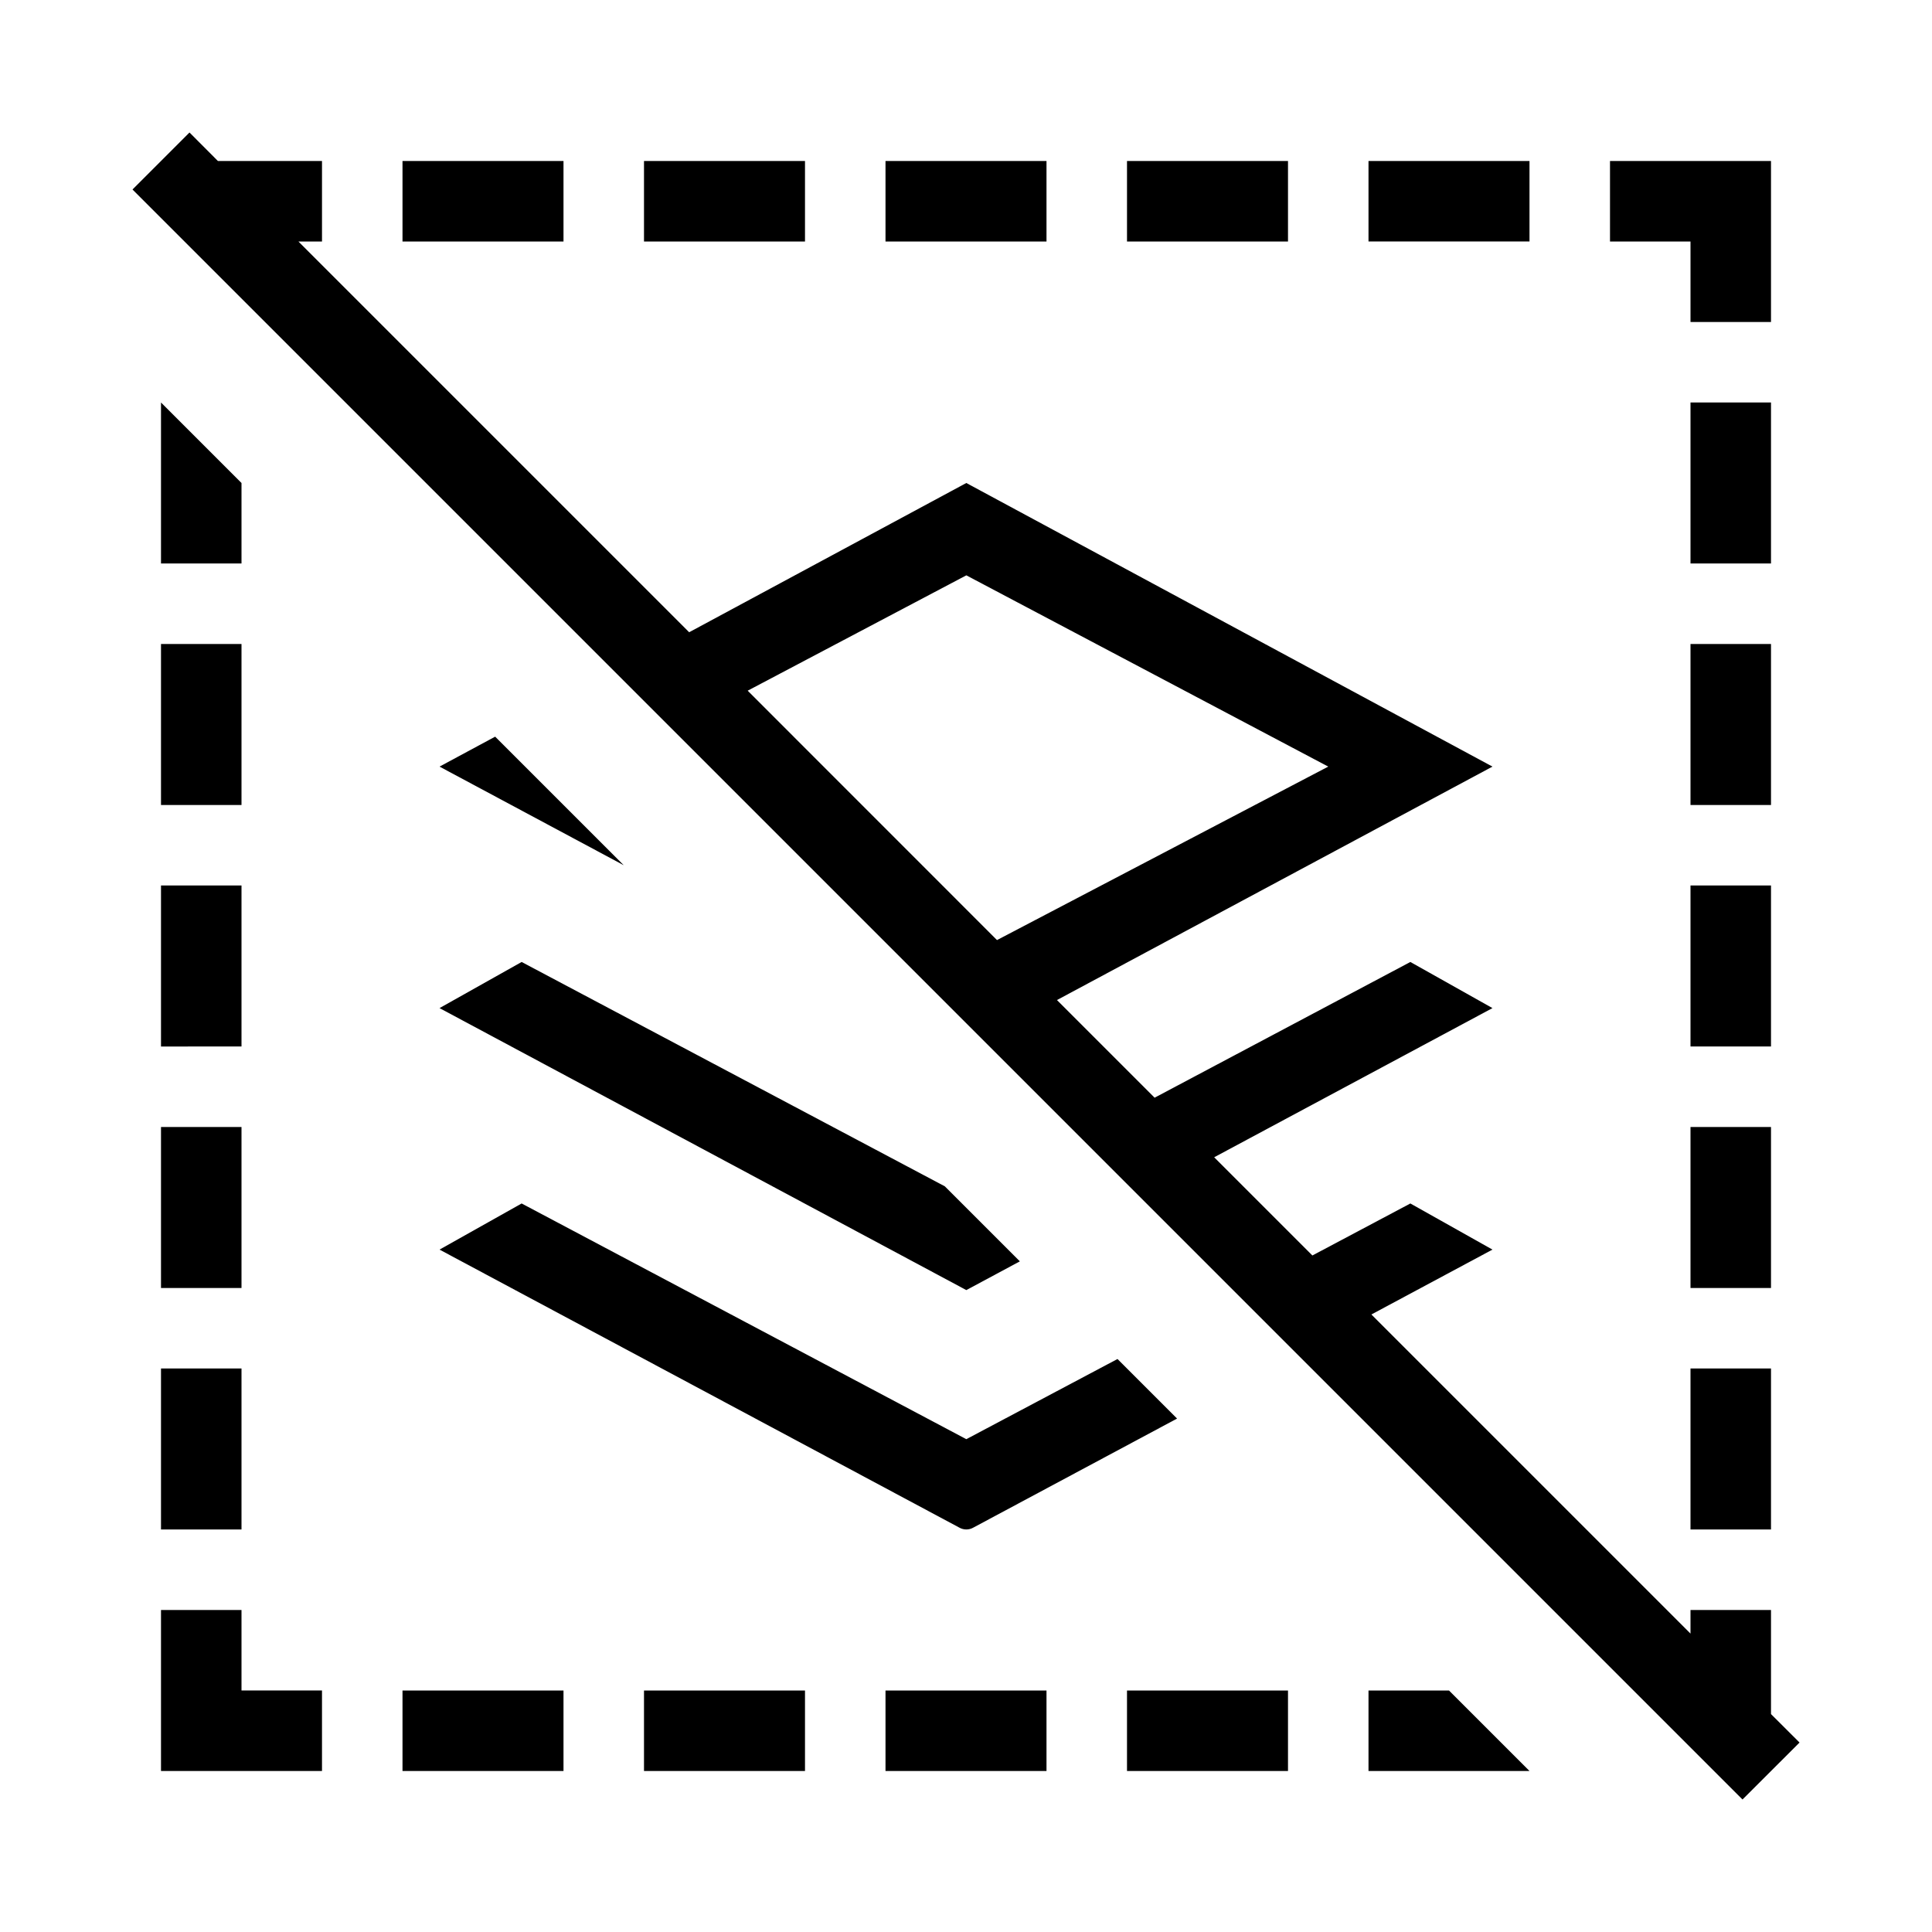<svg xmlns="http://www.w3.org/2000/svg" id="icons" viewBox="0 0 24 24"><path d="M0 0h24v24H0z" fill="none" stroke-width="0"/><path d="M2 11h1v2H2v-2Zm0 5h1v-2H2v2Zm0 3h1v-2H2v2Zm0-9h1V8H2v2Zm1-4L2 5v2h1V6Zm16-4h-2v1h2V2ZM3 20H2v2h2v-1H3v-1ZM16 2h-2v1h2V2ZM7 2H5v1h2V2Zm3 0H8v1h2V2Zm3 0h-2v1h2V2Zm9 9h-1v2h1v-2ZM5 22h2v-1H5v1ZM22 5h-1v2h1V5Zm0 3h-1v2h1V8Zm-1 11h1v-2h-1v2Zm1-5h-1v2h1v-2ZM8 22h2v-1H8v1Zm3 0h2v-1h-2v1ZM21 4h1V2h-2v1h1v1Zm-7 18h2v-1h-2v1Zm3-1v1h2l-1-1h-1ZM6.151 9.151l-.691.372 2.288 1.225L6.15 9.15Zm5.853 6.875.665-.357-.932-.932L6.48 11.95l-1.02.573 6.544 3.503Zm-.086 2.951c.053.03.119.03.172 0l2.532-1.355-.74-.74-1.878.996L6.48 14.95l-1.02.573 6.458 3.454Zm10.436 2.67-.708.707-20-20 .708-.708.353.354H4v1h-.293l4.854 4.854L12.004 6l6.536 3.523-5.41 2.9 1.213 1.213 3.177-1.686 1.02.573-3.457 1.853 1.22 1.22 1.217-.646 1.02.573-1.504.806L21 20.293V20h1v1.293l.354.353ZM9.288 8.58l3.097 3.098L16.5 9.523l-4.496-2.376L9.288 8.58Z" stroke-width="0"/></svg>